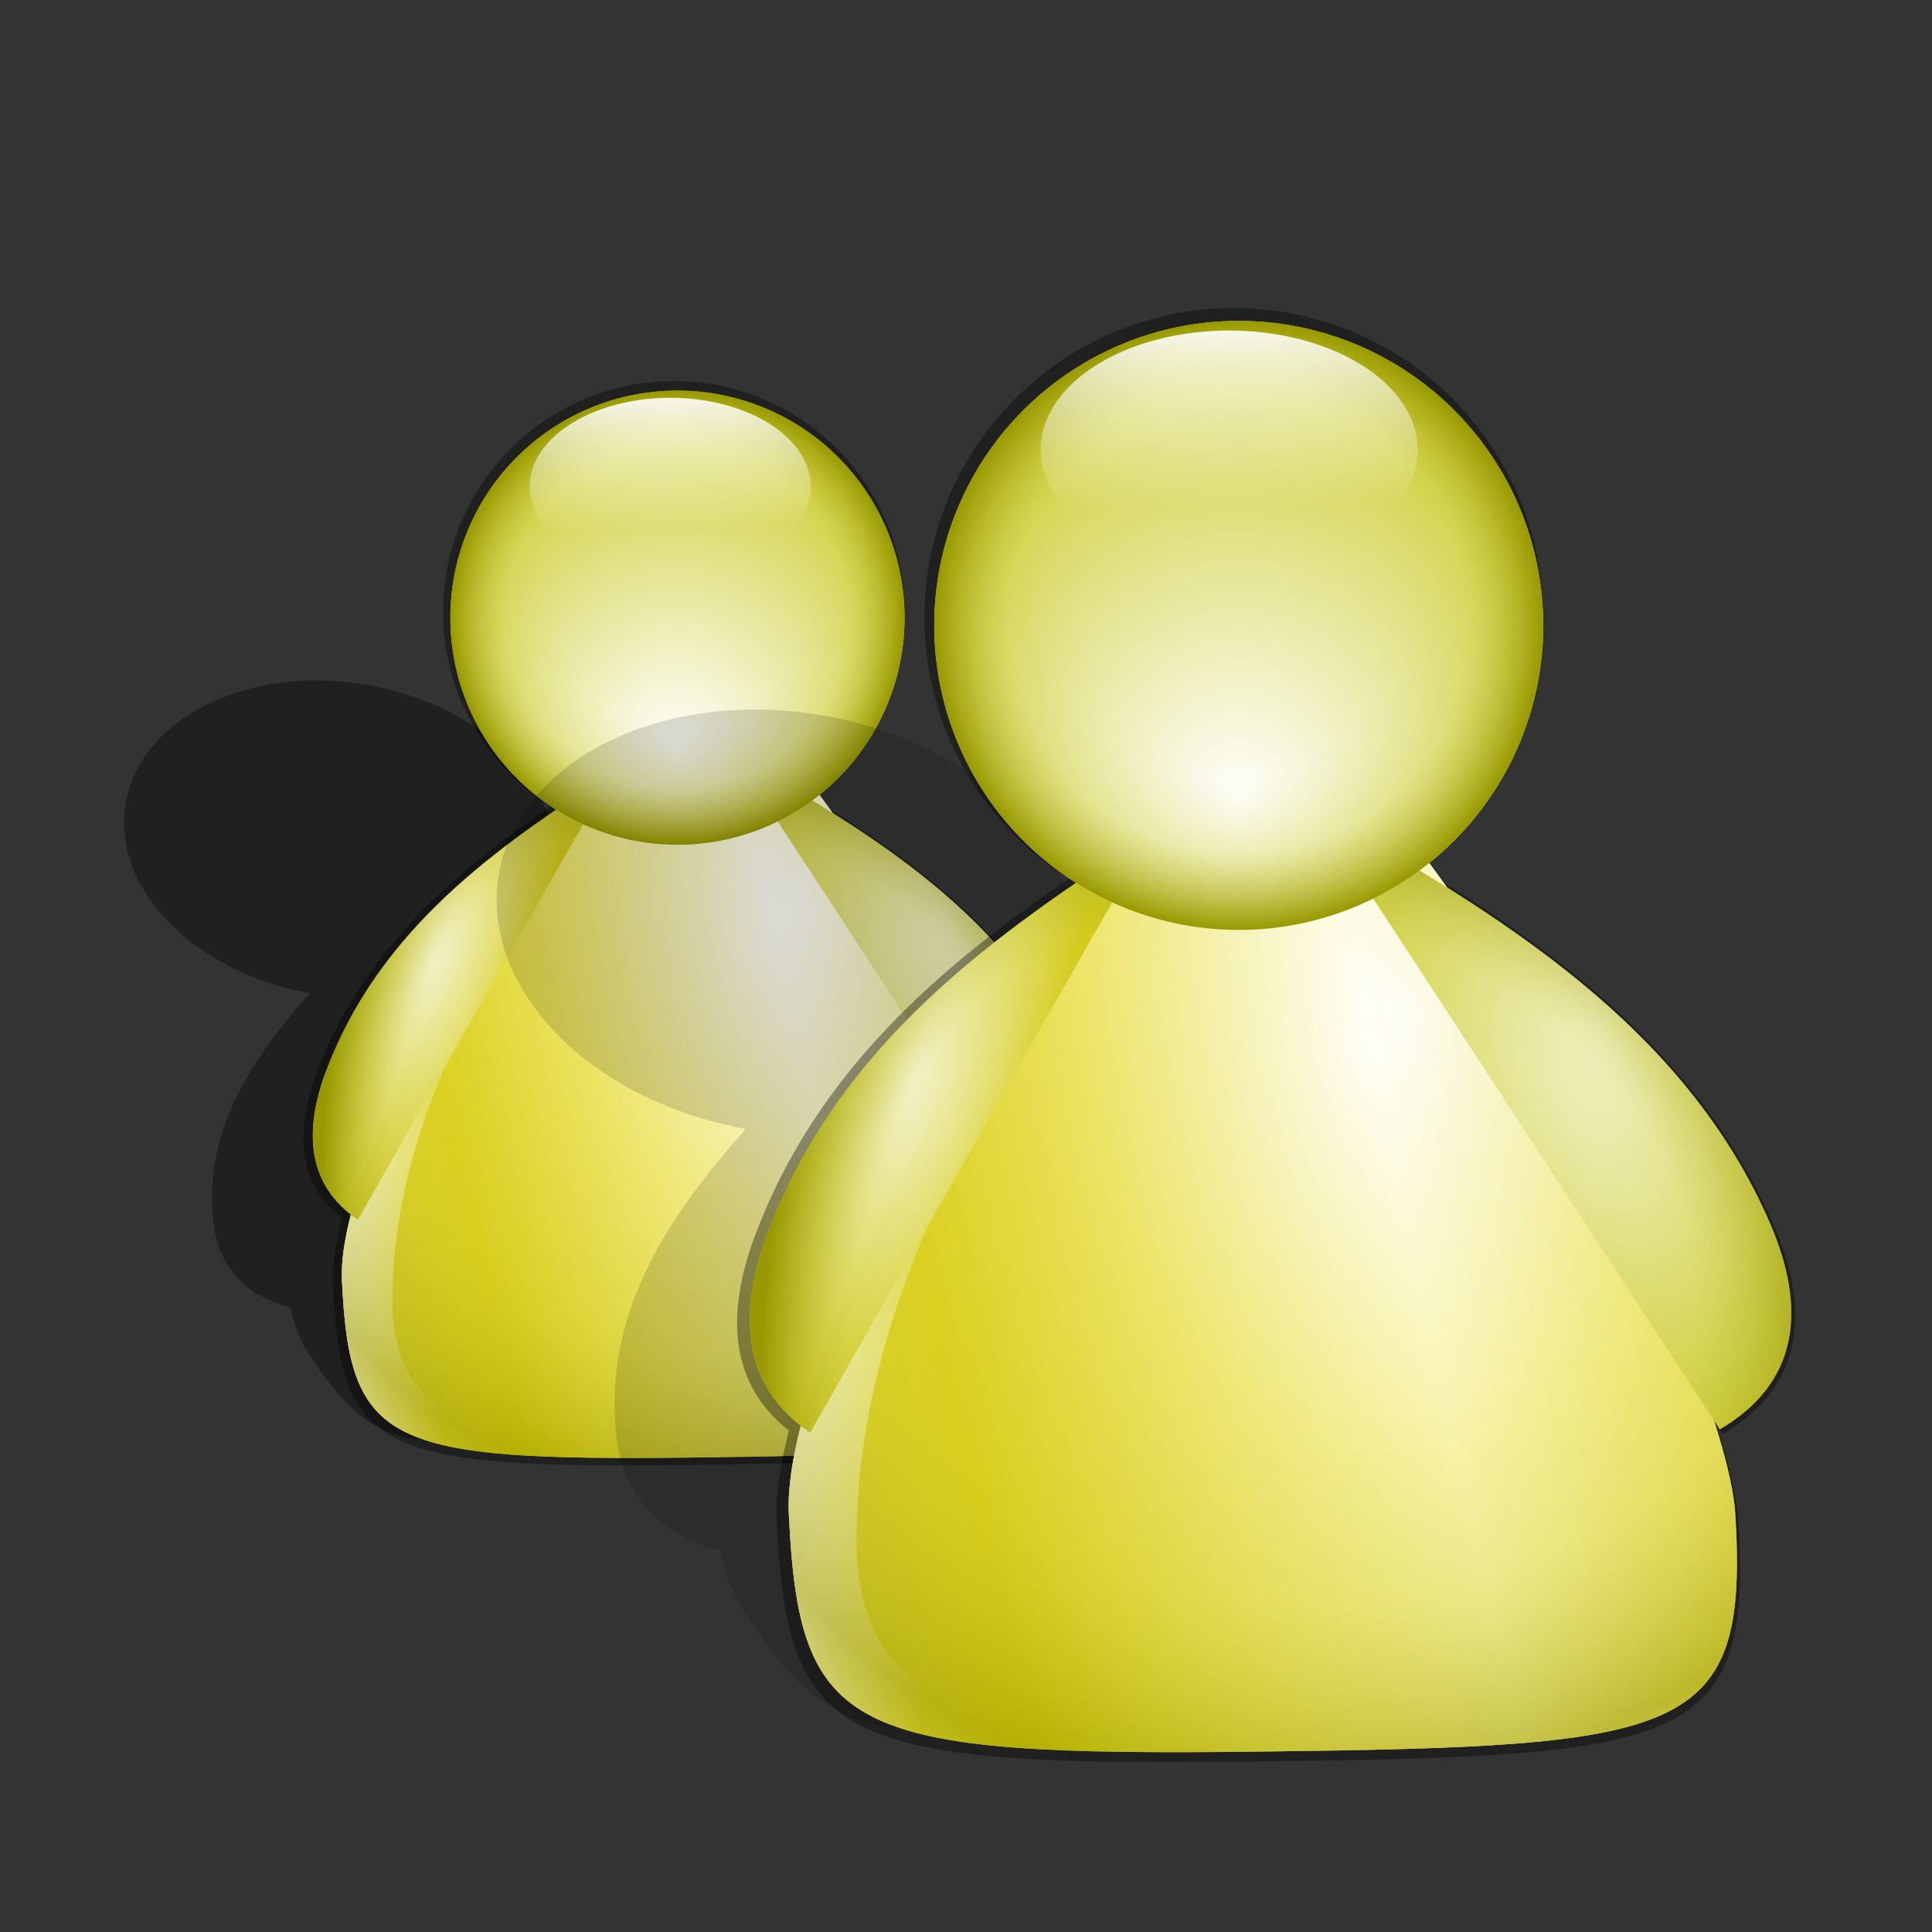 <?xml version="1.0" encoding="UTF-8" standalone="no"?>
<!-- Created with Inkscape (http://www.inkscape.org/) -->
<svg
   xmlns:dc="http://purl.org/dc/elements/1.1/"
   xmlns:cc="http://web.resource.org/cc/"
   xmlns:rdf="http://www.w3.org/1999/02/22-rdf-syntax-ns#"
   xmlns:svg="http://www.w3.org/2000/svg"
   xmlns="http://www.w3.org/2000/svg"
   xmlns:xlink="http://www.w3.org/1999/xlink"
   xmlns:sodipodi="http://sodipodi.sourceforge.net/DTD/sodipodi-0.dtd"
   xmlns:inkscape="http://www.inkscape.org/namespaces/inkscape"
   id="svg2"
   sodipodi:version="0.32"
   inkscape:version="0.44"
   width="256"
   height="256"
   version="1.0"
   sodipodi:docbase="/media/disk-hda3/svg1/apps"
   sodipodi:docname="masenger.svg">
  <rect width="100%" height="100%" fill="#333333" stroke="none"/>
  <defs
     id="defs5">
    <linearGradient
       id="linearGradient2867">
      <stop
         id="stop2869"
         offset="0"
         style="stop-color:white;stop-opacity:1" />
      <stop
         style="stop-color:#f1e75b;stop-opacity:1;"
         offset="0.5"
         id="stop2871" />
      <stop
         id="stop2873"
         offset="1"
         style="stop-color:#d4c805;stop-opacity:0" />
    </linearGradient>
    <linearGradient
       inkscape:collect="always"
       id="linearGradient2859">
      <stop
         style="stop-color:white;stop-opacity:1"
         offset="0"
         id="stop2861" />
      <stop
         style="stop-color:white;stop-opacity:0"
         offset="1"
         id="stop2863" />
    </linearGradient>
    <linearGradient
       id="linearGradient2845">
      <stop
         id="stop2847"
         offset="0"
         style="stop-color:white;stop-opacity:1" />
      <stop
         id="stop2851"
         offset="1"
         style="stop-color:#d4c805;stop-opacity:1;" />
    </linearGradient>
    <linearGradient
       id="linearGradient2833">
      <stop
         style="stop-color:white;stop-opacity:1"
         offset="0"
         id="stop2835" />
      <stop
         id="stop2841"
         offset="0.5"
         style="stop-color:#f1e75b;stop-opacity:1;" />
      <stop
         style="stop-color:#d4c805;stop-opacity:1;"
         offset="1"
         id="stop2837" />
    </linearGradient>
    <linearGradient
       inkscape:collect="always"
       id="linearGradient2806">
      <stop
         style="stop-color:white;stop-opacity:1;"
         offset="0"
         id="stop2808" />
      <stop
         style="stop-color:white;stop-opacity:0;"
         offset="1"
         id="stop2810" />
    </linearGradient>
    <linearGradient
       id="linearGradient2790">
      <stop
         style="stop-color:white;stop-opacity:0;"
         offset="0"
         id="stop2792" />
      <stop
         id="stop2794"
         offset="0.5"
         style="stop-color:#e2e288;stop-opacity:0;" />
      <stop
         style="stop-color:#d3d34c;stop-opacity:0.33;"
         offset="0.75"
         id="stop2796" />
      <stop
         style="stop-color:#989800;stop-opacity:1;"
         offset="1"
         id="stop2798" />
    </linearGradient>
    <linearGradient
       id="linearGradient2776">
      <stop
         id="stop2778"
         offset="0"
         style="stop-color:white;stop-opacity:0;" />
      <stop
         style="stop-color:#e2e288;stop-opacity:0;"
         offset="0.5"
         id="stop2784" />
      <stop
         id="stop2786"
         offset="0.75"
         style="stop-color:#d3d34c;stop-opacity:0.33;" />
      <stop
         id="stop2780"
         offset="1"
         style="stop-color:#989800;stop-opacity:1;" />
    </linearGradient>
    <linearGradient
       inkscape:collect="always"
       id="linearGradient2766">
      <stop
         style="stop-color:white;stop-opacity:1"
         offset="0"
         id="stop2768" />
      <stop
         style="stop-color:#c5c511;stop-opacity:1"
         offset="1"
         id="stop2770" />
    </linearGradient>
    <linearGradient
       inkscape:collect="always"
       xlink:href="#linearGradient2845"
       id="linearGradient2932"
       gradientUnits="userSpaceOnUse"
       spreadMethod="reflect"
       x1="87.299"
       y1="81.19"
       x2="41.298"
       y2="92.324" />
    <radialGradient
       inkscape:collect="always"
       xlink:href="#linearGradient2833"
       id="radialGradient2934"
       gradientUnits="userSpaceOnUse"
       gradientTransform="matrix(-1.37,3.610135e-2,-4.488333e-2,-1.703,197.572,202.213)"
       spreadMethod="reflect"
       cx="77.818"
       cy="82.677"
       fx="77.818"
       fy="82.677"
       r="47.121" />
    <linearGradient
       inkscape:collect="always"
       xlink:href="#linearGradient2859"
       id="linearGradient2936"
       gradientUnits="userSpaceOnUse"
       x1="26.354"
       y1="84.706"
       x2="43.951"
       y2="86.464" />
    <radialGradient
       inkscape:collect="always"
       xlink:href="#linearGradient2845"
       id="radialGradient2938"
       gradientUnits="userSpaceOnUse"
       gradientTransform="matrix(-0.453,-0.258,0.585,-1.35,23.168,122.306)"
       cx="12.419"
       cy="36.238"
       fx="12.419"
       fy="36.238"
       r="24.121" />
    <radialGradient
       inkscape:collect="always"
       xlink:href="#linearGradient2766"
       id="radialGradient2940"
       gradientUnits="userSpaceOnUse"
       gradientTransform="matrix(0.899,-0.464,-0.891,-1.725,127.339,138.331)"
       cx="15.03"
       cy="38.262"
       fx="15.03"
       fy="38.262"
       r="24.121" />
    <radialGradient
       inkscape:collect="always"
       xlink:href="#linearGradient2776"
       id="radialGradient2942"
       gradientUnits="userSpaceOnUse"
       gradientTransform="matrix(2.32,-0.149,-0.124,-1.938,137.569,153.577)"
       cx="-25.48"
       cy="33.88"
       fx="-25.48"
       fy="33.88"
       r="24.121" />
    <radialGradient
       inkscape:collect="always"
       xlink:href="#linearGradient2790"
       id="radialGradient2944"
       gradientUnits="userSpaceOnUse"
       gradientTransform="matrix(-1.358,-1.034,0.405,-2.384,-12.787,114.767)"
       cx="-45.026"
       cy="23.294"
       fx="-45.026"
       fy="23.294"
       r="24.121" />
    <radialGradient
       inkscape:collect="always"
       xlink:href="#linearGradient2790"
       id="radialGradient2946"
       gradientUnits="userSpaceOnUse"
       gradientTransform="matrix(-1.358,1.001,-0.846,-1.147,262.832,81.063)"
       spreadMethod="reflect"
       cx="77.818"
       cy="82.677"
       fx="77.818"
       fy="82.677"
       r="47.121" />
    <radialGradient
       inkscape:collect="always"
       xlink:href="#linearGradient2766"
       id="radialGradient2948"
       gradientUnits="userSpaceOnUse"
       gradientTransform="matrix(1.54,-1.058201e-2,1.189085e-2,1.73,30.897,-40.516)"
       cx="-58.455"
       cy="54.646"
       fx="-58.455"
       fy="54.646"
       r="27.689" />
    <radialGradient
       inkscape:collect="always"
       xlink:href="#linearGradient2776"
       id="radialGradient2950"
       gradientUnits="userSpaceOnUse"
       gradientTransform="translate(-7.195081e-2,-6.801)"
       cx="-58.383"
       cy="45.331"
       fx="-58.383"
       fy="45.331"
       r="27.689" />
    <linearGradient
       inkscape:collect="always"
       xlink:href="#linearGradient2806"
       id="linearGradient2952"
       gradientUnits="userSpaceOnUse"
       x1="67.391"
       y1="7.325"
       x2="67.684"
       y2="24.905" />
    <linearGradient
       inkscape:collect="always"
       xlink:href="#linearGradient2845"
       id="linearGradient4032"
       gradientUnits="userSpaceOnUse"
       spreadMethod="reflect"
       x1="87.299"
       y1="81.19"
       x2="41.298"
       y2="92.324" />
    <radialGradient
       inkscape:collect="always"
       xlink:href="#linearGradient2833"
       id="radialGradient4034"
       gradientUnits="userSpaceOnUse"
       gradientTransform="matrix(-1.37,3.610135e-2,-4.488333e-2,-1.703,197.572,202.213)"
       spreadMethod="reflect"
       cx="77.818"
       cy="82.677"
       fx="77.818"
       fy="82.677"
       r="47.121" />
    <linearGradient
       inkscape:collect="always"
       xlink:href="#linearGradient2859"
       id="linearGradient4036"
       gradientUnits="userSpaceOnUse"
       x1="26.354"
       y1="84.706"
       x2="43.951"
       y2="86.464" />
    <radialGradient
       inkscape:collect="always"
       xlink:href="#linearGradient2845"
       id="radialGradient4038"
       gradientUnits="userSpaceOnUse"
       gradientTransform="matrix(-0.453,-0.258,0.585,-1.35,23.168,122.306)"
       cx="12.419"
       cy="36.238"
       fx="12.419"
       fy="36.238"
       r="24.121" />
    <radialGradient
       inkscape:collect="always"
       xlink:href="#linearGradient2766"
       id="radialGradient4040"
       gradientUnits="userSpaceOnUse"
       gradientTransform="matrix(0.899,-0.464,-0.891,-1.725,127.339,138.331)"
       cx="15.03"
       cy="38.262"
       fx="15.03"
       fy="38.262"
       r="24.121" />
    <radialGradient
       inkscape:collect="always"
       xlink:href="#linearGradient2776"
       id="radialGradient4042"
       gradientUnits="userSpaceOnUse"
       gradientTransform="matrix(2.32,-0.149,-0.124,-1.938,137.569,153.577)"
       cx="-25.48"
       cy="33.88"
       fx="-25.48"
       fy="33.88"
       r="24.121" />
    <radialGradient
       inkscape:collect="always"
       xlink:href="#linearGradient2790"
       id="radialGradient4044"
       gradientUnits="userSpaceOnUse"
       gradientTransform="matrix(-1.358,-1.034,0.405,-2.384,-12.787,114.767)"
       cx="-45.026"
       cy="23.294"
       fx="-45.026"
       fy="23.294"
       r="24.121" />
    <radialGradient
       inkscape:collect="always"
       xlink:href="#linearGradient2790"
       id="radialGradient4046"
       gradientUnits="userSpaceOnUse"
       gradientTransform="matrix(-1.358,1.001,-0.846,-1.147,262.832,81.063)"
       spreadMethod="reflect"
       cx="77.818"
       cy="82.677"
       fx="77.818"
       fy="82.677"
       r="47.121" />
    <radialGradient
       inkscape:collect="always"
       xlink:href="#linearGradient2766"
       id="radialGradient4048"
       gradientUnits="userSpaceOnUse"
       gradientTransform="matrix(1.54,-1.058201e-2,1.189085e-2,1.73,30.897,-40.516)"
       cx="-58.455"
       cy="54.646"
       fx="-58.455"
       fy="54.646"
       r="27.689" />
    <radialGradient
       inkscape:collect="always"
       xlink:href="#linearGradient2776"
       id="radialGradient4050"
       gradientUnits="userSpaceOnUse"
       gradientTransform="translate(-7.195081e-2,-6.801)"
       cx="-58.383"
       cy="45.331"
       fx="-58.383"
       fy="45.331"
       r="27.689" />
    <linearGradient
       inkscape:collect="always"
       xlink:href="#linearGradient2806"
       id="linearGradient4052"
       gradientUnits="userSpaceOnUse"
       x1="67.391"
       y1="7.325"
       x2="67.684"
       y2="24.905" />
    <linearGradient
       inkscape:collect="always"
       xlink:href="#linearGradient2845"
       id="linearGradient4090"
       gradientUnits="userSpaceOnUse"
       spreadMethod="reflect"
       x1="87.299"
       y1="81.19"
       x2="41.298"
       y2="92.324" />
    <radialGradient
       inkscape:collect="always"
       xlink:href="#linearGradient2833"
       id="radialGradient4092"
       gradientUnits="userSpaceOnUse"
       gradientTransform="matrix(-1.37,3.610135e-2,-4.488333e-2,-1.703,197.572,202.213)"
       spreadMethod="reflect"
       cx="77.818"
       cy="82.677"
       fx="77.818"
       fy="82.677"
       r="47.121" />
    <linearGradient
       inkscape:collect="always"
       xlink:href="#linearGradient2859"
       id="linearGradient4094"
       gradientUnits="userSpaceOnUse"
       x1="26.354"
       y1="84.706"
       x2="43.951"
       y2="86.464" />
    <radialGradient
       inkscape:collect="always"
       xlink:href="#linearGradient2845"
       id="radialGradient4096"
       gradientUnits="userSpaceOnUse"
       gradientTransform="matrix(-0.453,-0.258,0.585,-1.35,23.168,122.306)"
       cx="12.419"
       cy="36.238"
       fx="12.419"
       fy="36.238"
       r="24.121" />
    <radialGradient
       inkscape:collect="always"
       xlink:href="#linearGradient2766"
       id="radialGradient4098"
       gradientUnits="userSpaceOnUse"
       gradientTransform="matrix(0.899,-0.464,-0.891,-1.725,127.339,138.331)"
       cx="15.03"
       cy="38.262"
       fx="15.03"
       fy="38.262"
       r="24.121" />
    <radialGradient
       inkscape:collect="always"
       xlink:href="#linearGradient2776"
       id="radialGradient4100"
       gradientUnits="userSpaceOnUse"
       gradientTransform="matrix(2.32,-0.149,-0.124,-1.938,137.569,153.577)"
       cx="-25.48"
       cy="33.88"
       fx="-25.48"
       fy="33.88"
       r="24.121" />
    <radialGradient
       inkscape:collect="always"
       xlink:href="#linearGradient2790"
       id="radialGradient4102"
       gradientUnits="userSpaceOnUse"
       gradientTransform="matrix(-1.358,-1.034,0.405,-2.384,-12.787,114.767)"
       cx="-45.026"
       cy="23.294"
       fx="-45.026"
       fy="23.294"
       r="24.121" />
    <radialGradient
       inkscape:collect="always"
       xlink:href="#linearGradient2790"
       id="radialGradient4104"
       gradientUnits="userSpaceOnUse"
       gradientTransform="matrix(-1.358,1.001,-0.846,-1.147,262.832,81.063)"
       spreadMethod="reflect"
       cx="77.818"
       cy="82.677"
       fx="77.818"
       fy="82.677"
       r="47.121" />
    <radialGradient
       inkscape:collect="always"
       xlink:href="#linearGradient2766"
       id="radialGradient4106"
       gradientUnits="userSpaceOnUse"
       gradientTransform="matrix(1.54,-1.058201e-2,1.189085e-2,1.73,30.897,-40.516)"
       cx="-58.455"
       cy="54.646"
       fx="-58.455"
       fy="54.646"
       r="27.689" />
    <radialGradient
       inkscape:collect="always"
       xlink:href="#linearGradient2776"
       id="radialGradient4108"
       gradientUnits="userSpaceOnUse"
       gradientTransform="translate(-7.195081e-2,-6.801)"
       cx="-58.383"
       cy="45.331"
       fx="-58.383"
       fy="45.331"
       r="27.689" />
    <linearGradient
       inkscape:collect="always"
       xlink:href="#linearGradient2806"
       id="linearGradient4110"
       gradientUnits="userSpaceOnUse"
       x1="67.391"
       y1="7.325"
       x2="67.684"
       y2="24.905" />
    <linearGradient
       inkscape:collect="always"
       xlink:href="#linearGradient2845"
       id="linearGradient4112"
       gradientUnits="userSpaceOnUse"
       spreadMethod="reflect"
       x1="87.299"
       y1="81.19"
       x2="41.298"
       y2="92.324" />
    <radialGradient
       inkscape:collect="always"
       xlink:href="#linearGradient2833"
       id="radialGradient4114"
       gradientUnits="userSpaceOnUse"
       gradientTransform="matrix(-1.37,3.610135e-2,-4.488333e-2,-1.703,197.572,202.213)"
       spreadMethod="reflect"
       cx="77.818"
       cy="82.677"
       fx="77.818"
       fy="82.677"
       r="47.121" />
    <linearGradient
       inkscape:collect="always"
       xlink:href="#linearGradient2859"
       id="linearGradient4116"
       gradientUnits="userSpaceOnUse"
       x1="26.354"
       y1="84.706"
       x2="43.951"
       y2="86.464" />
    <radialGradient
       inkscape:collect="always"
       xlink:href="#linearGradient2845"
       id="radialGradient4118"
       gradientUnits="userSpaceOnUse"
       gradientTransform="matrix(-0.453,-0.258,0.585,-1.35,23.168,122.306)"
       cx="12.419"
       cy="36.238"
       fx="12.419"
       fy="36.238"
       r="24.121" />
    <radialGradient
       inkscape:collect="always"
       xlink:href="#linearGradient2766"
       id="radialGradient4120"
       gradientUnits="userSpaceOnUse"
       gradientTransform="matrix(0.899,-0.464,-0.891,-1.725,127.339,138.331)"
       cx="15.03"
       cy="38.262"
       fx="15.03"
       fy="38.262"
       r="24.121" />
    <radialGradient
       inkscape:collect="always"
       xlink:href="#linearGradient2776"
       id="radialGradient4122"
       gradientUnits="userSpaceOnUse"
       gradientTransform="matrix(2.32,-0.149,-0.124,-1.938,137.569,153.577)"
       cx="-25.48"
       cy="33.88"
       fx="-25.48"
       fy="33.88"
       r="24.121" />
    <radialGradient
       inkscape:collect="always"
       xlink:href="#linearGradient2790"
       id="radialGradient4124"
       gradientUnits="userSpaceOnUse"
       gradientTransform="matrix(-1.358,-1.034,0.405,-2.384,-12.787,114.767)"
       cx="-45.026"
       cy="23.294"
       fx="-45.026"
       fy="23.294"
       r="24.121" />
    <radialGradient
       inkscape:collect="always"
       xlink:href="#linearGradient2790"
       id="radialGradient4126"
       gradientUnits="userSpaceOnUse"
       gradientTransform="matrix(-1.358,1.001,-0.846,-1.147,262.832,81.063)"
       spreadMethod="reflect"
       cx="77.818"
       cy="82.677"
       fx="77.818"
       fy="82.677"
       r="47.121" />
    <radialGradient
       inkscape:collect="always"
       xlink:href="#linearGradient2766"
       id="radialGradient4128"
       gradientUnits="userSpaceOnUse"
       gradientTransform="matrix(1.54,-1.058201e-2,1.189085e-2,1.73,30.897,-40.516)"
       cx="-58.455"
       cy="54.646"
       fx="-58.455"
       fy="54.646"
       r="27.689" />
    <radialGradient
       inkscape:collect="always"
       xlink:href="#linearGradient2776"
       id="radialGradient4130"
       gradientUnits="userSpaceOnUse"
       gradientTransform="translate(-7.195081e-2,-6.801)"
       cx="-58.383"
       cy="45.331"
       fx="-58.383"
       fy="45.331"
       r="27.689" />
    <linearGradient
       inkscape:collect="always"
       xlink:href="#linearGradient2806"
       id="linearGradient4132"
       gradientUnits="userSpaceOnUse"
       x1="67.391"
       y1="7.325"
       x2="67.684"
       y2="24.905" />
  </defs>
  <sodipodi:namedview
     inkscape:window-height="743"
     inkscape:window-width="1016"
     inkscape:pageshadow="2"
     inkscape:pageopacity="0.0"
     guidetolerance="10.0"
     gridtolerance="10.0"
     objecttolerance="10.0"
     borderopacity="1.0"
     bordercolor="#666666"
     pagecolor="#ffffff"
     id="base"
     width="256px"
     height="256px"
     inkscape:zoom="2.0664062"
     inkscape:cx="128"
     inkscape:cy="128"
     inkscape:window-x="0"
     inkscape:window-y="0"
     inkscape:current-layer="svg2" />
  <g
     id="g4054"
     transform="translate(4.839,-3.388)">
    <g
       id="g3998"
       transform="matrix(0.657,0,0,0.657,-4.289,42.961)">
      <path
         style="opacity:1;fill:black;fill-opacity:0.37;stroke:none;stroke-width:1.5;stroke-linecap:round;stroke-linejoin:round;stroke-miterlimit:4;stroke-opacity:1"
         d="M 49.786,78.611 C 27.905,84.136 18.162,102.256 28.039,119.055 C 34.405,129.883 47.371,137.497 61.646,140.087 C 49.991,153.164 40.537,167.374 42.071,185.229 C 42.814,193.881 47.283,200.758 57.71,203.43 C 58.573,207.105 59.742,210.224 61.268,212.545 C 75.604,234.304 83.054,234.993 136.69,220.874 C 191.864,206.346 199.422,203.352 184.464,181.44 C 182.992,179.283 180.126,176.327 176.262,172.877 L 177.544,173.579 C 185.276,166.176 181.55,158.478 171.94,151.318 C 154.806,138.553 132.965,132.451 110.167,128.385 C 108.903,127.741 107.634,127.119 106.401,126.522 C 112.174,118.657 112.966,108.638 107.321,99.038 C 97.444,82.239 71.666,73.087 49.786,78.611 z "
         id="path4000" />
      <path
         id="path4002"
         d="M 135.054,16.613 C 109.369,16.613 88.521,37.462 88.521,63.147 C 88.521,79.702 97.198,94.196 110.232,102.443 C 90.461,115.934 72.258,131.674 63.096,155.959 C 58.656,167.728 59.09,178.386 68.142,185.447 C 66.816,190.631 66.136,195.176 66.301,198.779 C 67.878,232.565 75.079,235.986 138.387,235.218 C 203.512,234.423 213.037,232.979 210.917,198.779 C 210.708,195.412 209.555,190.513 207.679,184.622 L 208.568,185.987 C 220.919,178.73 221.738,167.23 216.217,154.467 C 206.375,131.714 187.718,116.25 166.859,103.173 C 165.954,101.891 165.031,100.637 164.129,99.427 C 174.757,90.897 181.587,77.824 181.587,63.147 C 181.587,37.462 160.739,16.613 135.054,16.613 z "
         style="opacity:1;fill:black;fill-opacity:0.37;stroke:none;stroke-width:1.5;stroke-linecap:round;stroke-linejoin:round;stroke-miterlimit:4;stroke-opacity:1" />
      <g
         transform="matrix(1.654,0,0,1.654,25.055,16.609)"
         id="g4004">
        <g
           id="g4006"
           transform="matrix(0.915,0,0,1,1.91,0)">
          <path
             sodipodi:nodetypes="cssss"
             id="path4008"
             d="M 120.425,109.584 C 121.804,129.936 115.603,130.793 73.251,131.267 C 32.082,131.723 27.396,129.689 26.371,109.584 C 25.497,92.162 60.176,38.079 73.544,38.091 C 89.171,38.105 119.482,95.658 120.425,109.584 z "
             style="fill:url(#linearGradient4090);fill-opacity:1;stroke:none;stroke-width:1.5;stroke-linecap:round;stroke-linejoin:round;stroke-miterlimit:4;stroke-opacity:1" />
          <path
             style="opacity:0.526;fill:url(#radialGradient4092);fill-opacity:1;stroke:none;stroke-width:1.5;stroke-linecap:round;stroke-linejoin:round;stroke-miterlimit:4;stroke-opacity:1"
             d="M 120.425,109.584 C 121.804,129.936 115.603,130.793 73.251,131.267 C 32.082,131.723 27.396,129.689 26.371,109.584 C 25.497,92.162 60.176,38.079 73.544,38.091 C 89.171,38.105 119.482,95.658 120.425,109.584 z "
             id="path4010"
             sodipodi:nodetypes="cssss" />
          <path
             sodipodi:nodetypes="ccccc"
             id="path4012"
             d="M 33.11,113.393 C 34.488,133.745 57.588,124.64 73.251,131.267 C 32.082,131.723 27.396,129.689 26.371,109.584 C 25.497,92.162 60.176,38.079 73.544,38.091 C 54.01,59.494 32.459,85.402 33.11,113.393 z "
             style="opacity:1;fill:url(#linearGradient4094);fill-opacity:1;stroke:none;stroke-width:1.5;stroke-linecap:round;stroke-linejoin:round;stroke-miterlimit:4;stroke-opacity:1" />
          <path
             sodipodi:nodetypes="cscc"
             id="path4014"
             d="M 62.41,47.76 C 46.837,56.885 31.384,66.871 24.284,84.093 C 21.251,91.45 21.706,98.075 28.493,102.259 L 62.41,47.76 z "
             style="fill:url(#radialGradient4096);fill-opacity:1;fill-rule:evenodd;stroke:none;stroke-width:0;stroke-linecap:butt;stroke-linejoin:miter;stroke-miterlimit:4;stroke-dasharray:none;stroke-opacity:1" />
          <path
             style="fill:url(#radialGradient4098);fill-opacity:1;fill-rule:evenodd;stroke:none;stroke-width:0;stroke-linecap:butt;stroke-linejoin:miter;stroke-miterlimit:4;stroke-dasharray:none;stroke-opacity:1"
             d="M 78.75,45.709 C 97.181,55.129 115.47,65.437 123.873,83.214 C 127.463,90.808 126.924,97.648 118.892,101.966 L 78.75,45.709 z "
             id="path4016"
             sodipodi:nodetypes="cscc" />
          <path
             sodipodi:nodetypes="cscc"
             id="path4018"
             d="M 78.75,45.709 C 97.181,55.129 115.47,65.437 123.873,83.214 C 127.463,90.808 126.924,97.648 118.892,101.966 L 78.75,45.709 z "
             style="fill:url(#radialGradient4100);fill-opacity:1;fill-rule:evenodd;stroke:none;stroke-width:0;stroke-linecap:butt;stroke-linejoin:miter;stroke-miterlimit:4;stroke-dasharray:none;stroke-opacity:1" />
          <path
             style="fill:url(#radialGradient4102);fill-opacity:1;fill-rule:evenodd;stroke:none;stroke-width:0;stroke-linecap:butt;stroke-linejoin:miter;stroke-miterlimit:4;stroke-dasharray:none;stroke-opacity:1"
             d="M 62.41,47.76 C 46.837,56.885 31.384,66.871 24.284,84.093 C 21.251,91.45 21.706,98.075 28.493,102.259 L 62.41,47.76 z "
             id="path4020"
             sodipodi:nodetypes="cscc" />
          <path
             sodipodi:nodetypes="cssss"
             id="path4022"
             d="M 120.425,109.584 C 121.804,129.936 115.603,130.793 73.251,131.267 C 32.082,131.723 27.396,129.689 26.371,109.584 C 25.497,92.162 60.176,38.079 73.544,38.091 C 89.171,38.105 119.482,95.658 120.425,109.584 z "
             style="opacity:0.526;fill:url(#radialGradient4104);fill-opacity:1;stroke:none;stroke-width:1.5;stroke-linecap:round;stroke-linejoin:round;stroke-miterlimit:4;stroke-opacity:1" />
        </g>
        <g
           id="g4024"
           transform="translate(-3.223,-6.739)">
          <path
             transform="translate(128.63,-2.93)"
             d="M -30.766 38.53 A 27.689 27.689 0 1 1  -86.144,38.53 A 27.689 27.689 0 1 1  -30.766 38.53 z"
             sodipodi:ry="27.689035"
             sodipodi:rx="27.689035"
             sodipodi:cy="38.530247"
             sodipodi:cx="-58.454632"
             id="path4026"
             style="opacity:1;fill:url(#radialGradient4106);fill-opacity:1;stroke:none;stroke-width:1.5;stroke-linecap:round;stroke-linejoin:round;stroke-miterlimit:4;stroke-dasharray:none;stroke-opacity:1"
             sodipodi:type="arc" />
          <path
             sodipodi:type="arc"
             style="opacity:1;fill:url(#radialGradient4108);fill-opacity:1;stroke:none;stroke-width:1.5;stroke-linecap:round;stroke-linejoin:round;stroke-miterlimit:4;stroke-dasharray:none;stroke-opacity:1"
             id="path4028"
             sodipodi:cx="-58.454632"
             sodipodi:cy="38.530247"
             sodipodi:rx="27.689035"
             sodipodi:ry="27.689035"
             d="M -30.766 38.53 A 27.689 27.689 0 1 1  -86.144,38.53 A 27.689 27.689 0 1 1  -30.766 38.53 z"
             transform="translate(128.63,-2.93)" />
          <path
             d="M 86.437 19.631 A 17.141 10.841 0 1 1  52.155,19.631 A 17.141 10.841 0 1 1  86.437 19.631 z"
             sodipodi:ry="10.841209"
             sodipodi:rx="17.140831"
             sodipodi:cy="19.63138"
             sodipodi:cx="69.295837"
             id="path4030"
             style="opacity:1;fill:url(#linearGradient4110);fill-opacity:1;stroke:none;stroke-width:1.5;stroke-linecap:round;stroke-linejoin:round;stroke-miterlimit:4;stroke-dasharray:none;stroke-opacity:1"
             sodipodi:type="arc" />
        </g>
      </g>
    </g>
    <g
       transform="matrix(0.881,0,0,0.881,39.668,29.569)"
       id="g3962">
      <path
         id="path3960"
         d="M 49.786,78.611 C 27.905,84.136 18.162,102.256 28.039,119.055 C 34.405,129.883 47.371,137.497 61.646,140.087 C 49.991,153.164 40.537,167.374 42.071,185.229 C 42.814,193.881 47.283,200.758 57.71,203.43 C 58.573,207.105 59.742,210.224 61.268,212.545 C 75.604,234.304 83.054,234.993 136.69,220.874 C 191.864,206.346 199.422,203.352 184.464,181.44 C 182.992,179.283 180.126,176.327 176.262,172.877 L 177.544,173.579 C 185.276,166.176 181.55,158.478 171.94,151.318 C 154.806,138.553 132.965,132.451 110.167,128.385 C 108.903,127.741 107.634,127.119 106.401,126.522 C 112.174,118.657 112.966,108.638 107.321,99.038 C 97.444,82.239 71.666,73.087 49.786,78.611 z "
         style="opacity:1;fill:black;fill-opacity:0.143;stroke:none;stroke-width:1.5;stroke-linecap:round;stroke-linejoin:round;stroke-miterlimit:4;stroke-opacity:1" />
      <path
         style="opacity:1;fill:black;fill-opacity:0.37;stroke:none;stroke-width:1.5;stroke-linecap:round;stroke-linejoin:round;stroke-miterlimit:4;stroke-opacity:1"
         d="M 135.054,16.613 C 109.369,16.613 88.521,37.462 88.521,63.147 C 88.521,79.702 97.198,94.196 110.232,102.443 C 90.461,115.934 72.258,131.674 63.096,155.959 C 58.656,167.728 59.09,178.386 68.142,185.447 C 66.816,190.631 66.136,195.176 66.301,198.779 C 67.878,232.565 75.079,235.986 138.387,235.218 C 203.512,234.423 213.037,232.979 210.917,198.779 C 210.708,195.412 209.555,190.513 207.679,184.622 L 208.568,185.987 C 220.919,178.73 221.738,167.23 216.217,154.467 C 206.375,131.714 187.718,116.25 166.859,103.173 C 165.954,101.891 165.031,100.637 164.129,99.427 C 174.757,90.897 181.587,77.824 181.587,63.147 C 181.587,37.462 160.739,16.613 135.054,16.613 z "
         id="path2960" />
      <g
         id="g2917"
         transform="matrix(1.654,0,0,1.654,25.055,16.609)">
        <g
           transform="matrix(0.915,0,0,1,1.91,0)"
           id="g2891">
          <path
             style="fill:url(#linearGradient4112);fill-opacity:1;stroke:none;stroke-width:1.5;stroke-linecap:round;stroke-linejoin:round;stroke-miterlimit:4;stroke-opacity:1"
             d="M 120.425,109.584 C 121.804,129.936 115.603,130.793 73.251,131.267 C 32.082,131.723 27.396,129.689 26.371,109.584 C 25.497,92.162 60.176,38.079 73.544,38.091 C 89.171,38.105 119.482,95.658 120.425,109.584 z "
             id="path1875"
             sodipodi:nodetypes="cssss" />
          <path
             sodipodi:nodetypes="cssss"
             id="path2853"
             d="M 120.425,109.584 C 121.804,129.936 115.603,130.793 73.251,131.267 C 32.082,131.723 27.396,129.689 26.371,109.584 C 25.497,92.162 60.176,38.079 73.544,38.091 C 89.171,38.105 119.482,95.658 120.425,109.584 z "
             style="opacity:0.526;fill:url(#radialGradient4114);fill-opacity:1;stroke:none;stroke-width:1.5;stroke-linecap:round;stroke-linejoin:round;stroke-miterlimit:4;stroke-opacity:1" />
          <path
             style="opacity:1;fill:url(#linearGradient4116);fill-opacity:1;stroke:none;stroke-width:1.5;stroke-linecap:round;stroke-linejoin:round;stroke-miterlimit:4;stroke-opacity:1"
             d="M 33.11,113.393 C 34.488,133.745 57.588,124.64 73.251,131.267 C 32.082,131.723 27.396,129.689 26.371,109.584 C 25.497,92.162 60.176,38.079 73.544,38.091 C 54.01,59.494 32.459,85.402 33.11,113.393 z "
             id="path2857"
             sodipodi:nodetypes="ccccc" />
          <path
             style="fill:url(#radialGradient4118);fill-opacity:1;fill-rule:evenodd;stroke:none;stroke-width:0;stroke-linecap:butt;stroke-linejoin:miter;stroke-miterlimit:4;stroke-dasharray:none;stroke-opacity:1"
             d="M 62.41,47.76 C 46.837,56.885 31.384,66.871 24.284,84.093 C 21.251,91.45 21.706,98.075 28.493,102.259 L 62.41,47.76 z "
             id="path1878"
             sodipodi:nodetypes="cscc" />
          <path
             sodipodi:nodetypes="cscc"
             id="path2875"
             d="M 78.75,45.709 C 97.181,55.129 115.47,65.437 123.873,83.214 C 127.463,90.808 126.924,97.648 118.892,101.966 L 78.75,45.709 z "
             style="fill:url(#radialGradient4120);fill-opacity:1;fill-rule:evenodd;stroke:none;stroke-width:0;stroke-linecap:butt;stroke-linejoin:miter;stroke-miterlimit:4;stroke-dasharray:none;stroke-opacity:1" />
          <path
             style="fill:url(#radialGradient4122);fill-opacity:1;fill-rule:evenodd;stroke:none;stroke-width:0;stroke-linecap:butt;stroke-linejoin:miter;stroke-miterlimit:4;stroke-dasharray:none;stroke-opacity:1"
             d="M 78.75,45.709 C 97.181,55.129 115.47,65.437 123.873,83.214 C 127.463,90.808 126.924,97.648 118.892,101.966 L 78.75,45.709 z "
             id="path2883"
             sodipodi:nodetypes="cscc" />
          <path
             sodipodi:nodetypes="cscc"
             id="path2879"
             d="M 62.41,47.76 C 46.837,56.885 31.384,66.871 24.284,84.093 C 21.251,91.45 21.706,98.075 28.493,102.259 L 62.41,47.76 z "
             style="fill:url(#radialGradient4124);fill-opacity:1;fill-rule:evenodd;stroke:none;stroke-width:0;stroke-linecap:butt;stroke-linejoin:miter;stroke-miterlimit:4;stroke-dasharray:none;stroke-opacity:1" />
          <path
             style="opacity:0.526;fill:url(#radialGradient4126);fill-opacity:1;stroke:none;stroke-width:1.5;stroke-linecap:round;stroke-linejoin:round;stroke-miterlimit:4;stroke-opacity:1"
             d="M 120.425,109.584 C 121.804,129.936 115.603,130.793 73.251,131.267 C 32.082,131.723 27.396,129.689 26.371,109.584 C 25.497,92.162 60.176,38.079 73.544,38.091 C 89.171,38.105 119.482,95.658 120.425,109.584 z "
             id="path2887"
             sodipodi:nodetypes="cssss" />
        </g>
        <g
           transform="translate(-3.223,-6.739)"
           id="g2814">
          <path
             sodipodi:type="arc"
             style="opacity:1;fill:url(#radialGradient4128);fill-opacity:1;stroke:none;stroke-width:1.5;stroke-linecap:round;stroke-linejoin:round;stroke-miterlimit:4;stroke-dasharray:none;stroke-opacity:1"
             id="path1873"
             sodipodi:cx="-58.454632"
             sodipodi:cy="38.530247"
             sodipodi:rx="27.689035"
             sodipodi:ry="27.689035"
             d="M -30.766 38.53 A 27.689 27.689 0 1 1  -86.144,38.53 A 27.689 27.689 0 1 1  -30.766 38.53 z"
             transform="translate(128.63,-2.93)" />
          <path
             transform="translate(128.63,-2.93)"
             d="M -30.766 38.53 A 27.689 27.689 0 1 1  -86.144,38.53 A 27.689 27.689 0 1 1  -30.766 38.53 z"
             sodipodi:ry="27.689035"
             sodipodi:rx="27.689035"
             sodipodi:cy="38.530247"
             sodipodi:cx="-58.454632"
             id="path2774"
             style="opacity:1;fill:url(#radialGradient4130);fill-opacity:1;stroke:none;stroke-width:1.5;stroke-linecap:round;stroke-linejoin:round;stroke-miterlimit:4;stroke-dasharray:none;stroke-opacity:1"
             sodipodi:type="arc" />
          <path
             sodipodi:type="arc"
             style="opacity:1;fill:url(#linearGradient4132);fill-opacity:1;stroke:none;stroke-width:1.5;stroke-linecap:round;stroke-linejoin:round;stroke-miterlimit:4;stroke-dasharray:none;stroke-opacity:1"
             id="path2804"
             sodipodi:cx="69.295837"
             sodipodi:cy="19.63138"
             sodipodi:rx="17.140831"
             sodipodi:ry="10.841209"
             d="M 86.437 19.631 A 17.141 10.841 0 1 1  52.155,19.631 A 17.141 10.841 0 1 1  86.437 19.631 z" />
        </g>
      </g>
    </g>
  </g>
</svg>
